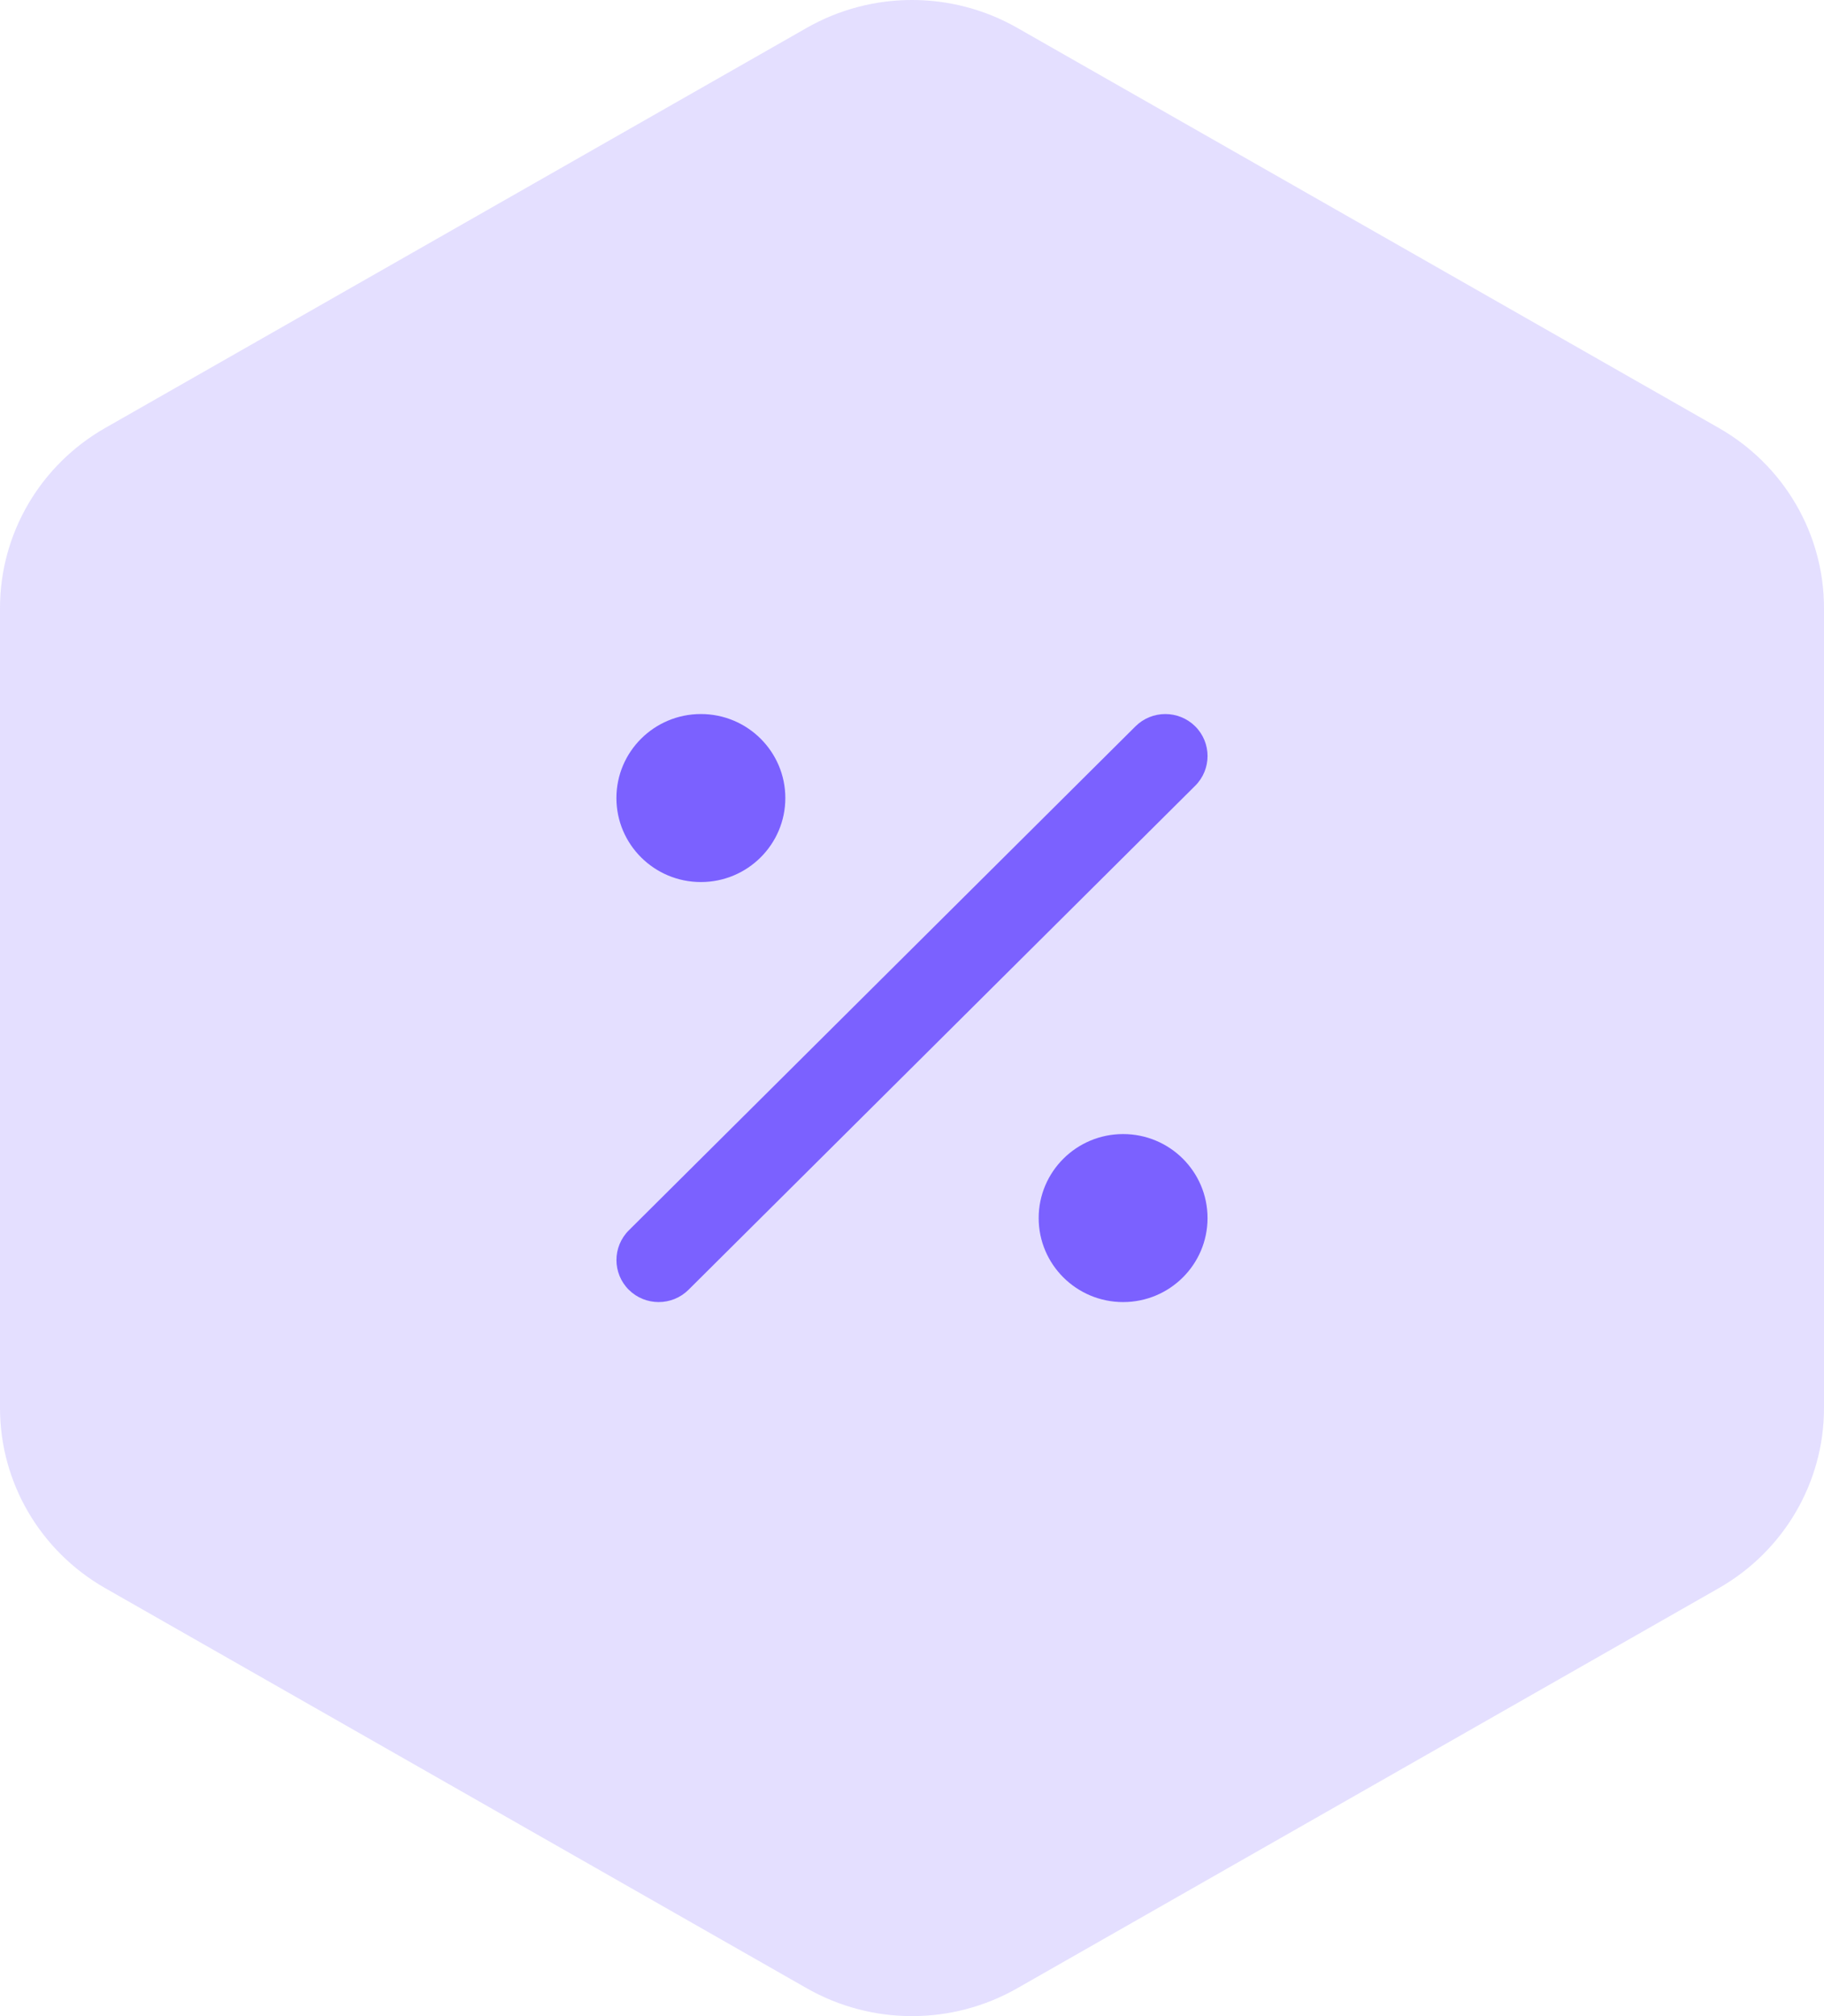 <svg width="38" height="42" viewBox="0 0 38 42" fill="none" xmlns="http://www.w3.org/2000/svg">
<path opacity="0.2" fill-rule="evenodd" clip-rule="evenodd" d="M21.194 0.581C19.836 -0.194 18.164 -0.194 16.806 0.581L2.194 8.914C0.836 9.688 0 11.119 0 12.667V29.333C0 30.881 0.836 32.312 2.194 33.086L16.806 41.419C18.164 42.194 19.836 42.194 21.194 41.419L35.806 33.086C37.164 32.312 38 30.881 38 29.333V12.667C38 11.119 37.164 9.688 35.806 8.914L21.194 0.581Z" fill="#7B61FF"/>
<path d="M24.9 15.131C25.243 15.473 25.243 16.027 24.9 16.369L14.344 26.869C14.001 27.21 13.444 27.21 13.1 26.869C12.757 26.527 12.757 25.973 13.1 25.631L23.656 15.131C23.999 14.79 24.556 14.79 24.9 15.131Z" fill="#7B61FF"/>
<path d="M23.398 27.125C24.37 27.125 25.157 26.341 25.157 25.375C25.157 24.409 24.37 23.625 23.398 23.625C22.427 23.625 21.639 24.409 21.639 25.375C21.639 26.341 22.427 27.125 23.398 27.125Z" fill="#7B61FF"/>
<path d="M14.602 18.375C15.573 18.375 16.361 17.591 16.361 16.625C16.361 15.659 15.573 14.875 14.602 14.875C13.63 14.875 12.842 15.659 12.842 16.625C12.842 17.591 13.63 18.375 14.602 18.375Z" fill="#7B61FF"/>
</svg>
